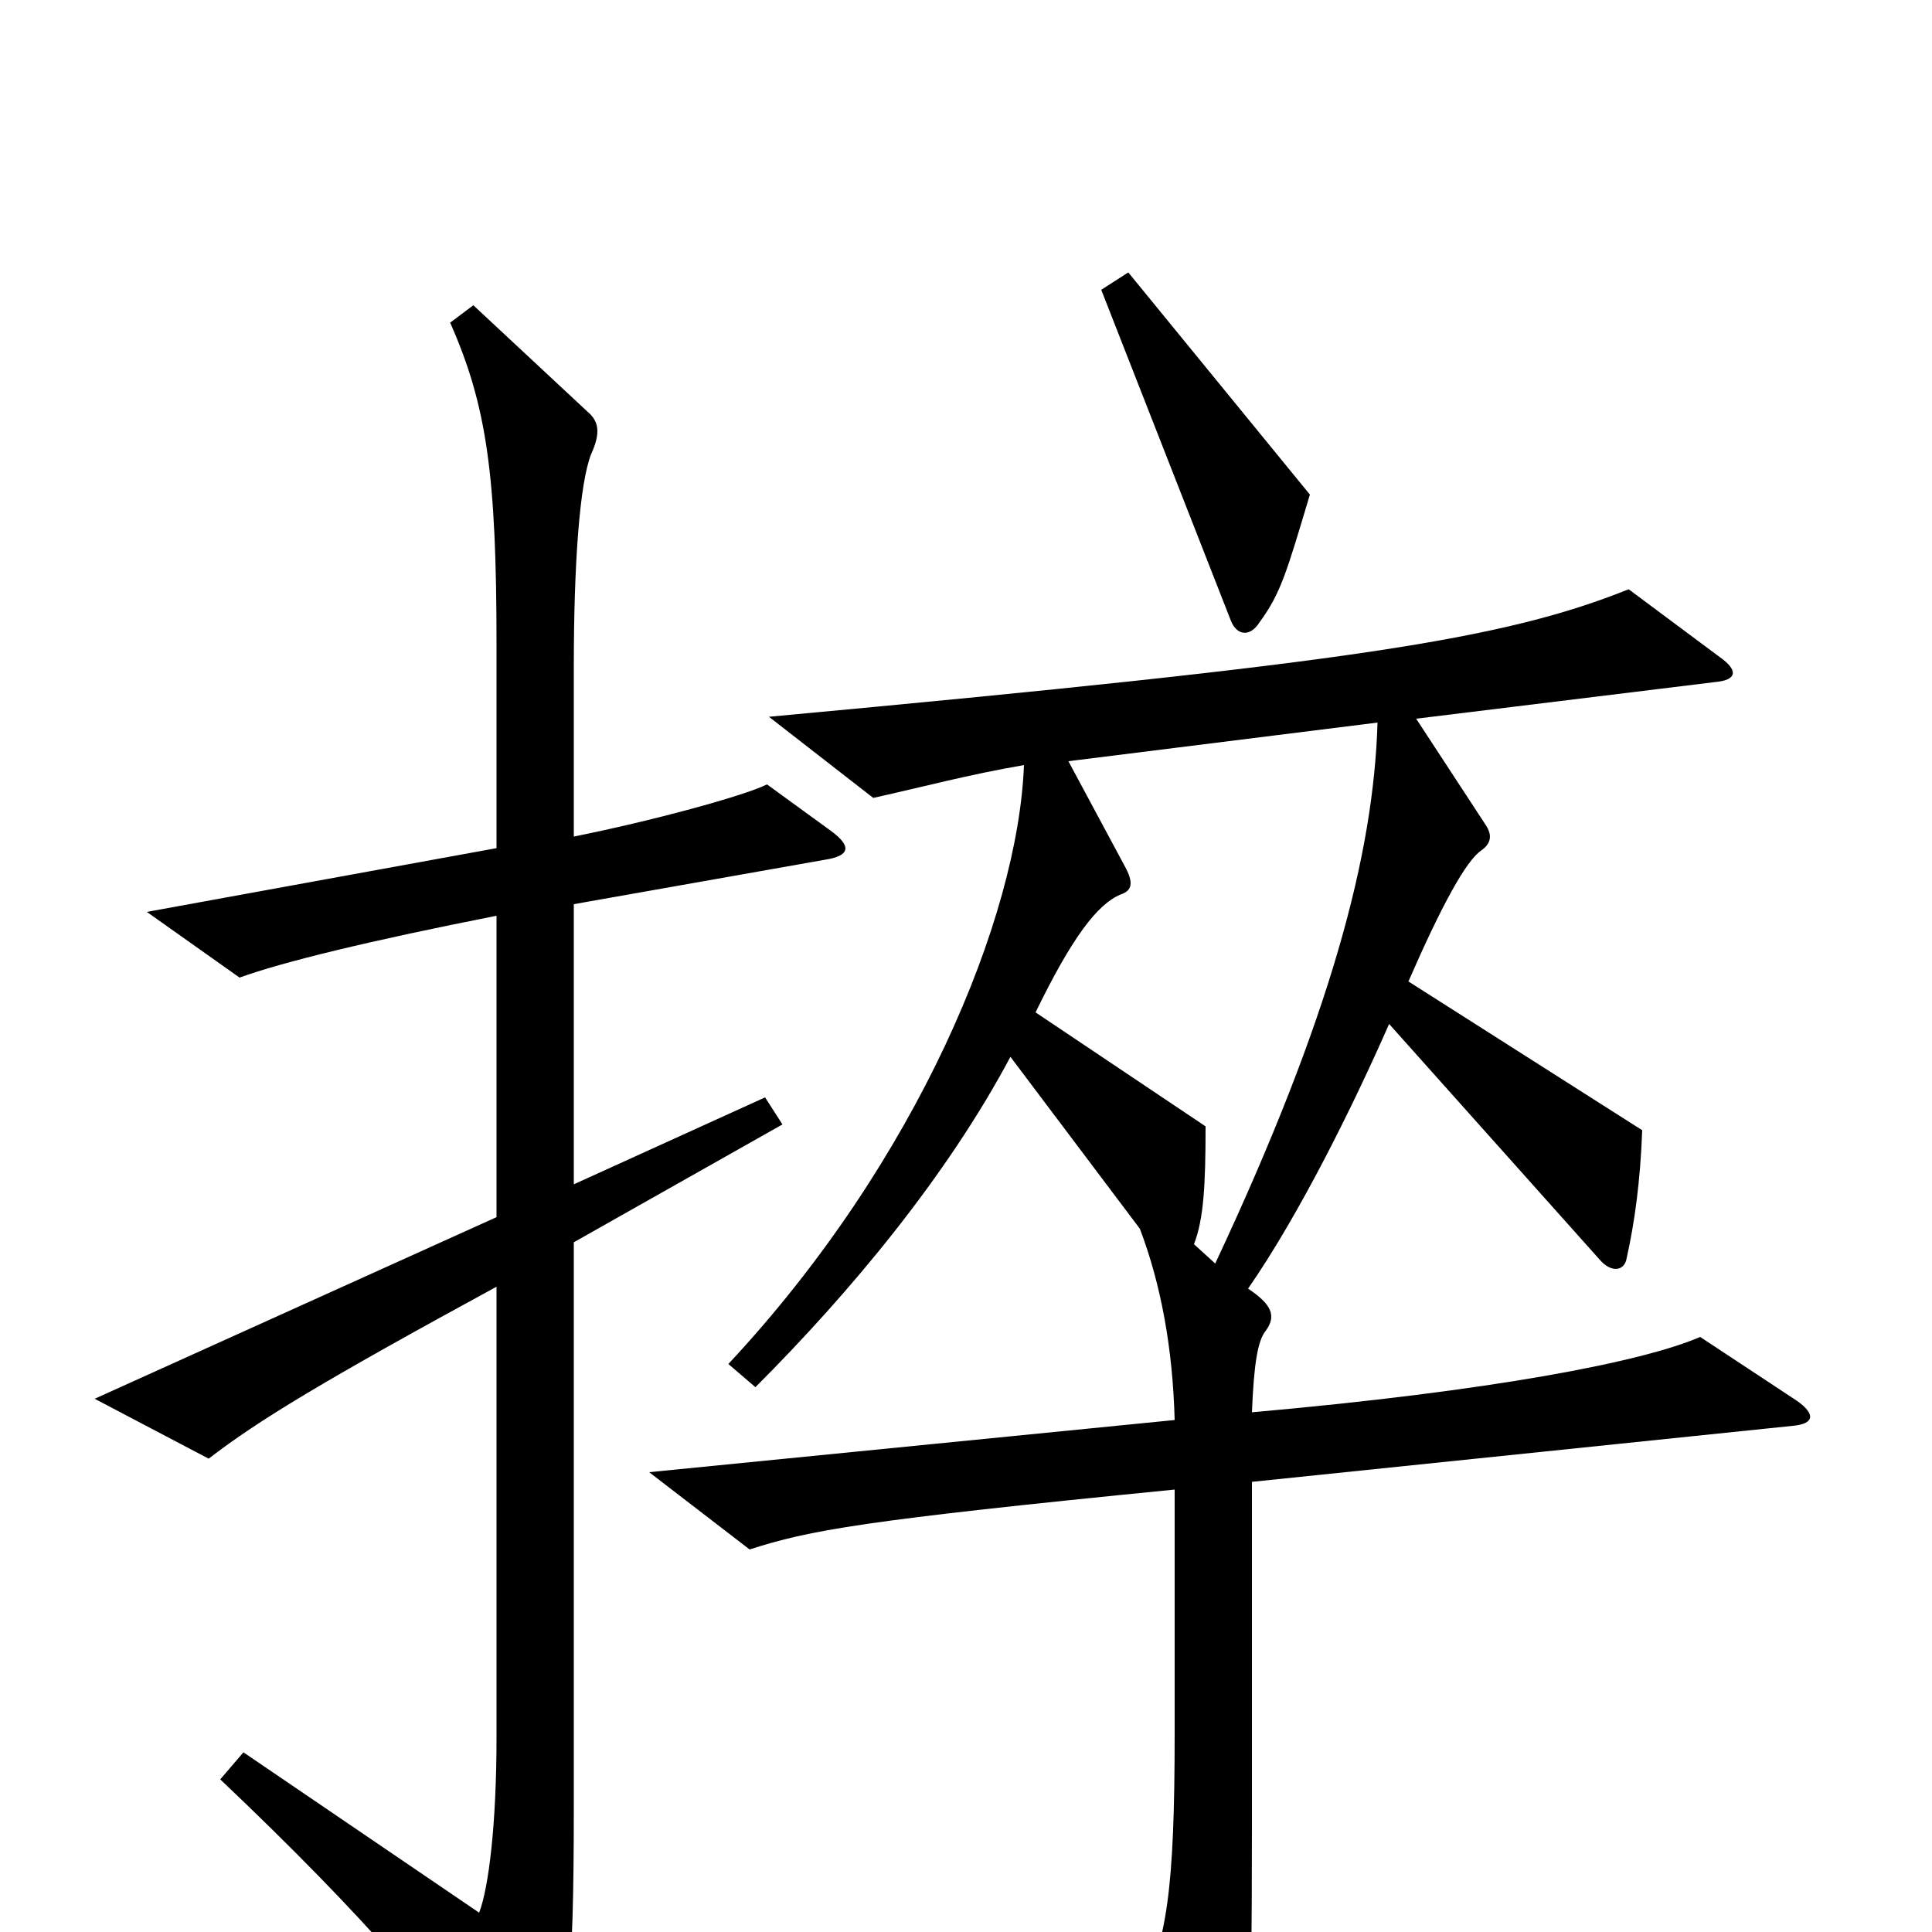 <svg xmlns="http://www.w3.org/2000/svg" viewBox="0 -1000 1000 1000">
	<path fill="#000000" d="M678 -744L584 -859L570 -850L637 -679C640 -671 647 -670 652 -678C663 -693 666 -704 678 -744ZM430 -570L397 -594C385 -588 337 -575 297 -567V-655C297 -708 300 -750 306 -765C311 -776 310 -782 304 -787L245 -842L233 -833C252 -790 257 -754 257 -666V-561L76 -528L124 -494C146 -502 191 -513 257 -526V-370L49 -276L108 -245C134 -265 167 -285 257 -334V-101C257 -56 253 -23 248 -10L126 -93L114 -79C191 -6 229 40 258 81C269 95 275 95 281 80C294 50 297 28 297 -65V-357L405 -418L396 -432L297 -387V-532L427 -555C440 -557 441 -562 430 -570ZM930 -275L880 -308C850 -295 772 -280 648 -269C649 -294 651 -306 655 -311C661 -319 658 -325 646 -333C673 -372 701 -429 719 -470L828 -348C834 -341 841 -342 842 -349C846 -367 849 -388 850 -415L729 -492C746 -531 759 -555 767 -560C771 -563 773 -567 769 -573L733 -628L888 -647C899 -648 900 -653 890 -660L843 -695C778 -669 701 -657 398 -629L452 -587C479 -593 501 -599 530 -604C527 -525 475 -399 377 -294L391 -282C440 -331 490 -391 523 -453L590 -364C601 -335 607 -302 608 -265L336 -238L388 -198C419 -208 446 -213 608 -229V-103C608 -22 604 6 589 34L628 101C634 111 639 111 642 99C646 81 648 59 648 -55V-233L928 -262C939 -263 940 -268 930 -275ZM713 -626C711 -558 689 -474 629 -346L618 -356C623 -369 624 -386 624 -417L536 -476C555 -515 568 -532 580 -537C586 -539 587 -543 582 -552L553 -606Z"/>
</svg>